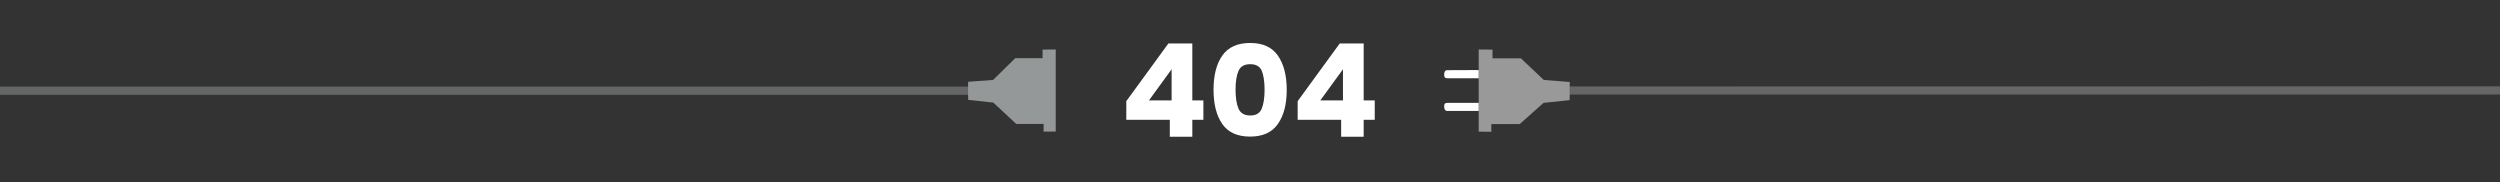 <?xml version="1.0" encoding="utf-8"?>
<!-- Generator: Adobe Illustrator 26.3.1, SVG Export Plug-In . SVG Version: 6.00 Build 0)  -->
<svg version="1.1" id="Capa_1" xmlns="http://www.w3.org/2000/svg" xmlns:xlink="http://www.w3.org/1999/xlink" x="0px" y="0px"
	 viewBox="0 0 1920 140" style="enable-background:new 0 0 1920 140;" xml:space="preserve">
<rect x="0" y="0" width="1920" height="140" fill="#333333" stroke="none"/>
<style type="text/css">
	.st0{enable-background:new    ;}
	.st1{fill:#FFFFFF;}
	.st2{opacity:0.25;enable-background:new    ;}
	.st3{fill:#F8FEFF;}
	.st4{opacity:0.5;enable-background:new    ;}
</style>
<g id="Grupo_694" transform="translate(0 -380)">
	<g class="st0">
		<path class="st1" d="M865,472v-14.3l32.3-44.3h18.4v43.7h8.5V472h-8.5v13h-17.3v-13H865z M899.8,433.2l-17.4,23.9h17.4V433.2z"/>
		<path class="st1" d="M932,448.9c0-11,2.2-19.7,6.7-26.2c4.5-6.4,11.6-9.7,21.4-9.7c9.7,0,16.8,3.2,21.3,9.7
			c4.5,6.4,6.8,15.2,6.8,26.2c0,11.1-2.2,19.8-6.8,26.3c-4.5,6.5-11.6,9.7-21.3,9.7c-9.8,0-16.9-3.2-21.4-9.7
			C934.2,468.7,932,460,932,448.9z M971.2,448.9c0-6.3-0.8-11.2-2.2-14.6c-1.5-3.4-4.4-5-8.8-5c-4.5,0-7.5,1.7-9,5.1
			c-1.5,3.4-2.3,8.2-2.3,14.5c0,6.3,0.8,11.2,2.3,14.6c1.5,3.4,4.5,5.2,9,5.2c4.4,0,7.3-1.7,8.8-5.2
			C970.4,460.1,971.2,455.2,971.2,448.9z"/>
		<path class="st1" d="M996.6,472v-14.3l32.3-44.3h18.4v43.7h8.5V472h-8.5v13H1030v-13H996.6z M1031.4,433.2l-17.4,23.9h17.4V433.2z
			"/>
	</g>
	<g id="Grupo_656" transform="translate(965.798 154.928)">
		<g id="Grupo_654" transform="translate(-965.798 263.072)">
			<g id="Trazado_1233" class="st2">
				<path class="st3" d="M743.6,31.6l0-3.1H0v6.3h743.6L743.6,31.6z"/>
			</g>
			<g id="Trazado_1234" class="st4">
				<path class="st3" d="M800.7,0.1v6.6h-21l-17,16.7l-19.2,1.4l0,3.6l0,3.1l0,3.1l0.1,4.1l19.3,2.1l17.6,16.4h21v5.9l9.3-0.1V0
					L800.7,0.1z"/>
			</g>
		</g>
		<g id="Grupo_655" transform="translate(143.34 263.072)">
			<g id="Trazado_1235">
				<path class="st1" d="M2.4,15.9c-1.9,0-2.4,1.6-2.4,3.4v0.2c0,1.9,0.6,2.6,2.4,2.6h24.1v-6.3L2.4,15.9z"/>
			</g>
			<g id="Trazado_1236">
				<path class="st1" d="M2.4,41C0.6,41,0,41.8,0,43.6v0.2c0,1.9,0.6,3.4,2.4,3.4h24.1V41H2.4z"/>
			</g>
			<g id="Trazado_1237" class="st2">
				<path class="st1" d="M96.4,28.4l0,3.1l0,3.1h714.5v-6.3L96.4,28.4z"/>
			</g>
			<g id="Trazado_1238" class="st4">
				<path class="st1" d="M76.5,23.4L58.9,6.8H37.1V0.1L26.5,0v63.1l9.7,0.1v-5.9H58L76.3,41l20-2.1l0.1-4.1l0-3.1l0-3.1l0-3.6
					L76.5,23.4z"/>
			</g>
		</g>
	</g>
</g>
</svg>
